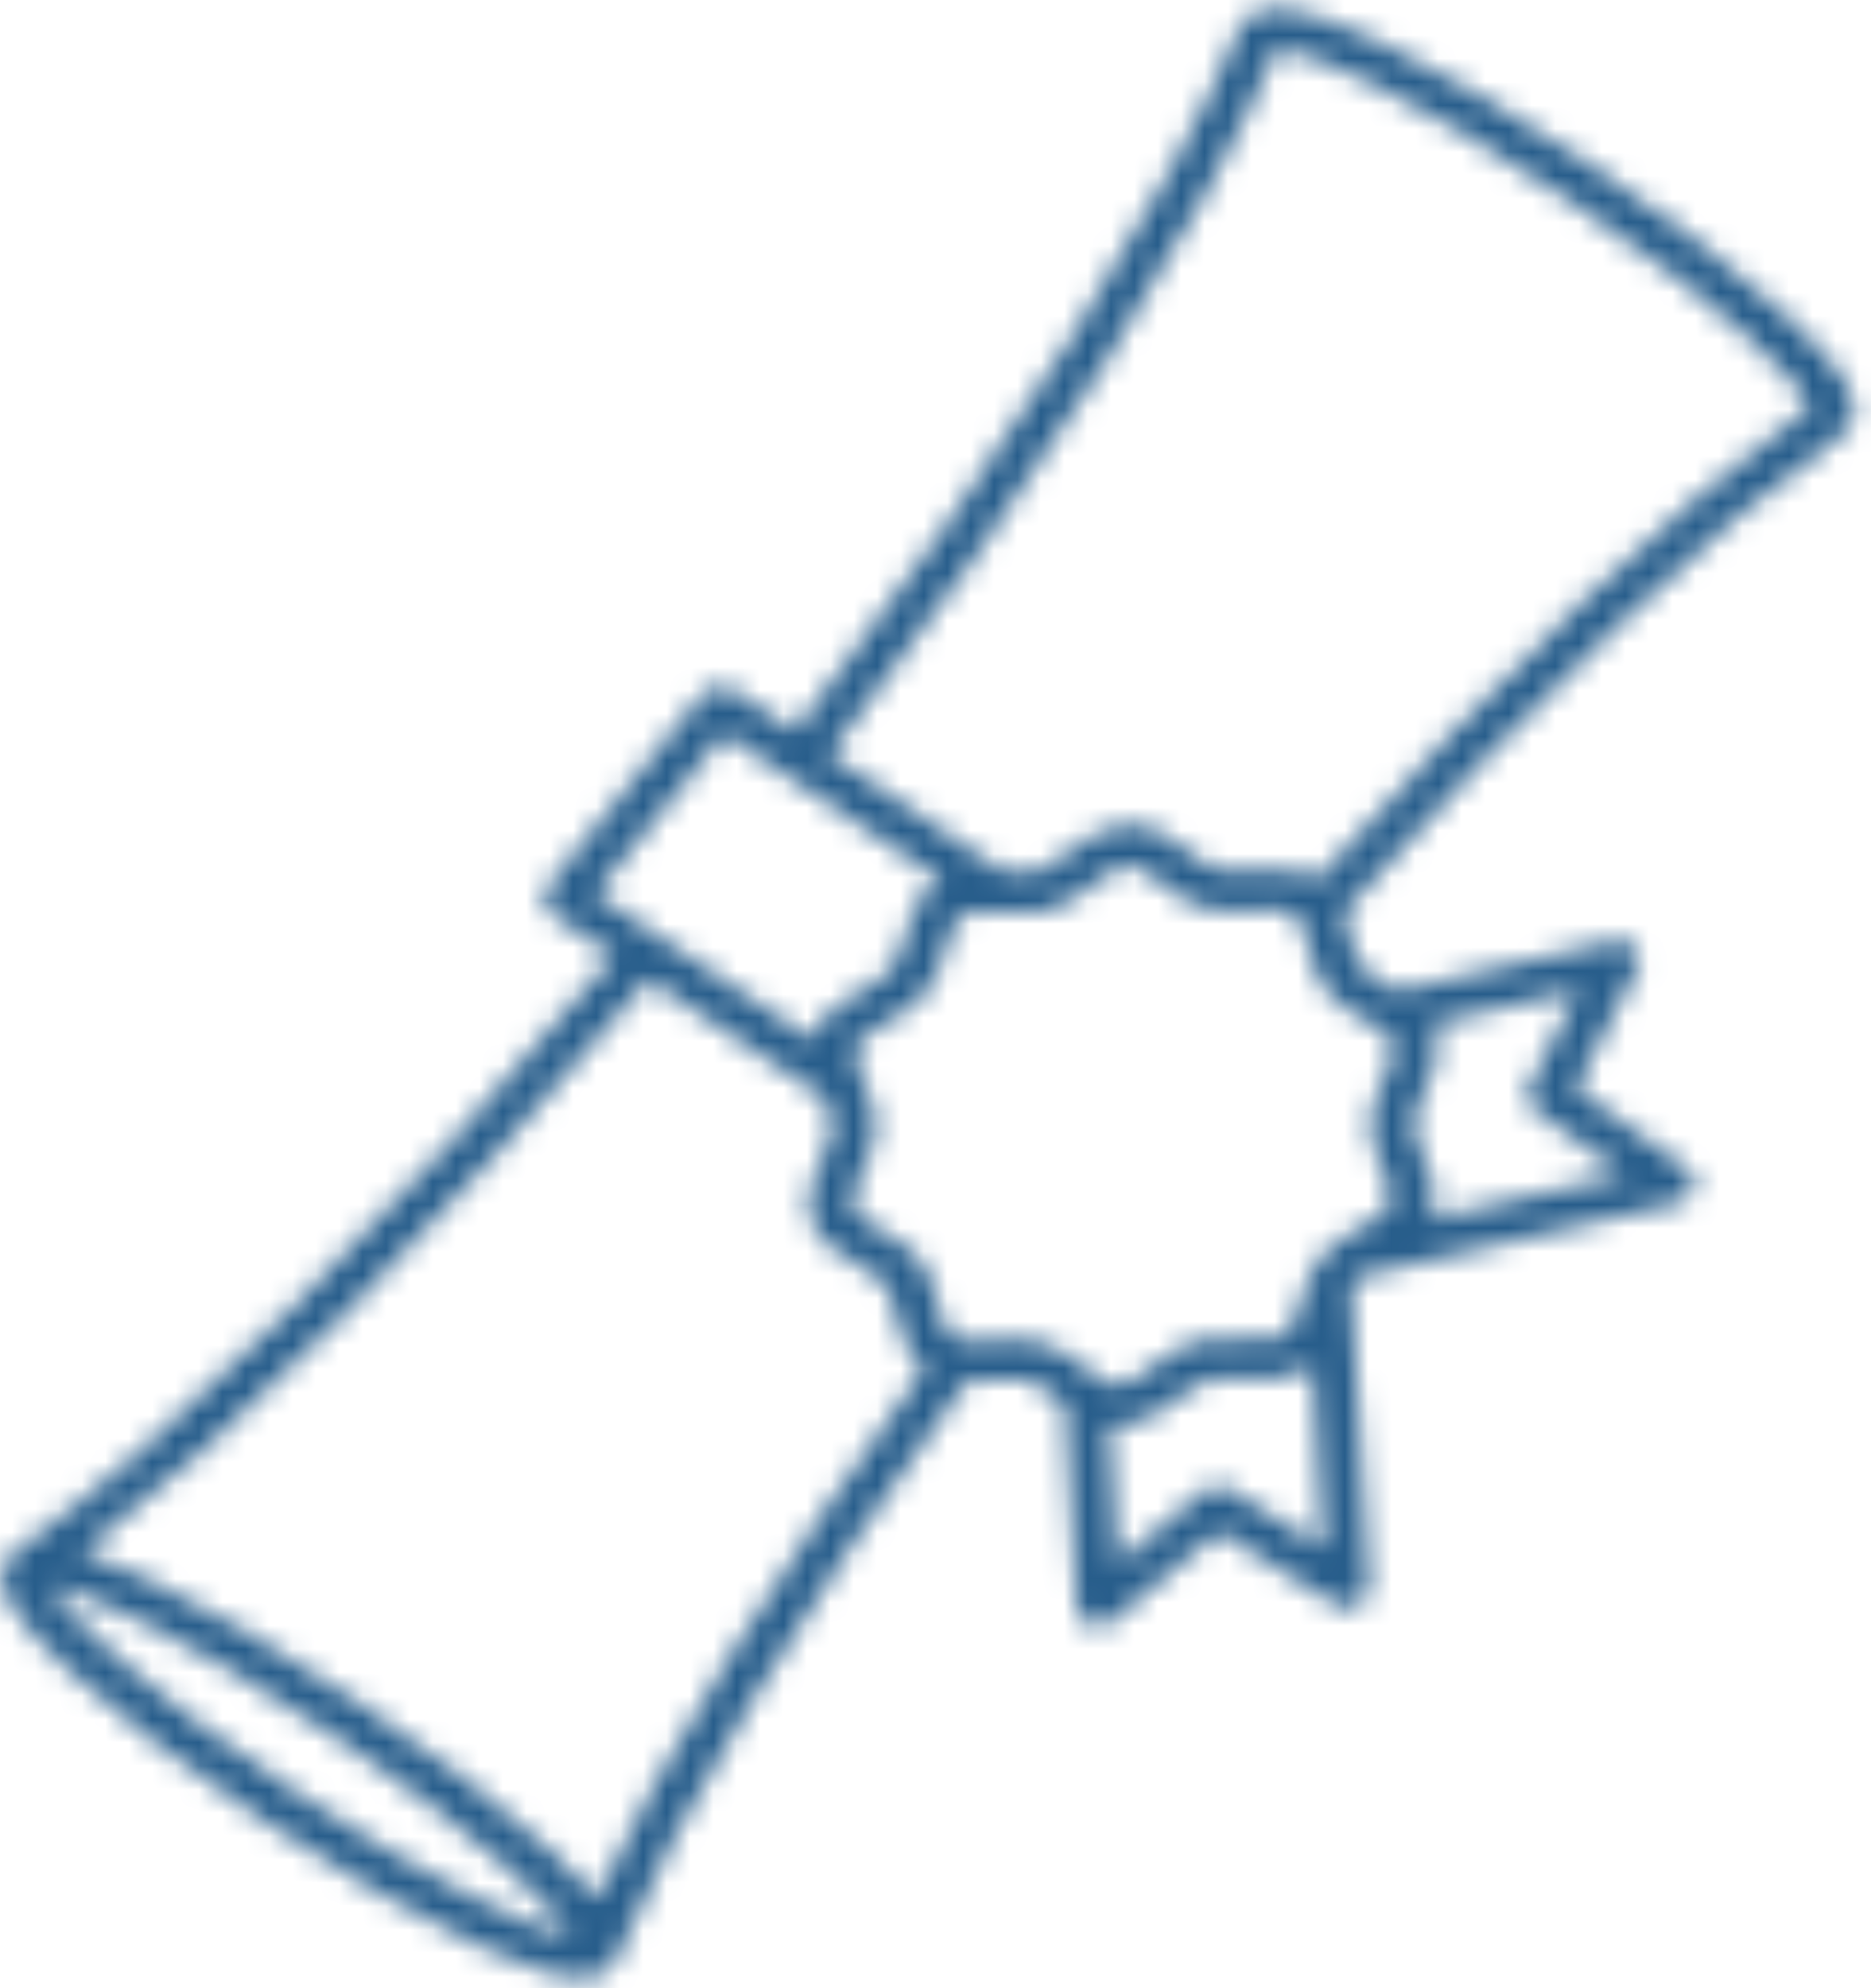 <svg width="80" height="85" viewBox="0 0 80 85" fill="none" xmlns="http://www.w3.org/2000/svg">
<g id="Vector">
<mask id="path-1-inside-1_82_659" fill="white">
<path d="M76.421 13.53C74.359 11.608 71.409 9.331 68.116 7.115C64.82 4.899 61.564 3.003 58.946 1.776C55.611 0.213 53.939 -0.036 53.172 0.917C53.162 0.931 53.155 0.944 53.146 0.958C53.09 1.025 53.041 1.097 53.007 1.178C50.031 8.421 42.945 19.625 33.988 31.269L31.336 29.485C31.14 29.353 30.894 29.3 30.651 29.337C30.407 29.374 30.188 29.498 30.04 29.682L23.423 37.907C23.275 38.091 23.211 38.32 23.245 38.543C23.279 38.766 23.408 38.966 23.604 39.098L26.256 40.881C16.982 51.911 7.56 61.308 0.903 66.155C0.689 66.249 0.51 66.385 0.365 66.565C0.362 66.571 0.359 66.577 0.356 66.581C0.353 66.585 0.35 66.588 0.349 66.592C0.34 66.6 0.332 66.607 0.326 66.615C0.31 66.632 0.3 66.653 0.286 66.672C0.276 66.686 0.265 66.699 0.258 66.714C-0.382 67.662 0.406 69.036 2.941 71.398C5.004 73.319 7.953 75.597 11.247 77.814C14.542 80.029 17.798 81.924 20.416 83.152C22.735 84.238 24.251 84.691 25.217 84.544C25.639 84.48 25.957 84.301 26.189 84.011C26.195 84.005 26.198 83.997 26.203 83.991C26.209 83.984 26.217 83.975 26.224 83.968L26.228 83.962C26.239 83.95 26.247 83.935 26.256 83.921C26.27 83.904 26.282 83.886 26.294 83.865C26.379 83.743 26.439 83.611 26.473 83.472C29.007 77.426 34.411 68.553 41.343 59.043C41.75 59.057 42.159 59.029 42.547 59.003C43.078 58.965 43.627 58.927 43.963 59.026C44.329 59.134 44.76 59.467 45.179 59.789C45.292 59.877 45.406 59.965 45.525 60.053L46.041 68.728C46.041 68.739 46.044 68.748 46.045 68.758C46.048 68.789 46.055 68.821 46.061 68.851C46.067 68.876 46.072 68.899 46.08 68.924C46.088 68.952 46.101 68.977 46.113 69.005C46.124 69.031 46.135 69.053 46.148 69.077C46.161 69.101 46.178 69.124 46.196 69.147C46.213 69.171 46.23 69.194 46.25 69.215C46.257 69.224 46.262 69.234 46.271 69.241C46.293 69.265 46.319 69.285 46.343 69.306L46.349 69.31C46.389 69.344 46.435 69.373 46.48 69.397C46.488 69.401 46.495 69.405 46.503 69.409C46.6 69.458 46.705 69.49 46.814 69.505C46.821 69.505 46.831 69.507 46.839 69.508C46.896 69.513 46.952 69.515 47.008 69.512L47.015 69.51C47.032 69.51 47.048 69.507 47.065 69.505C47.074 69.505 47.084 69.504 47.093 69.502C47.146 69.494 47.198 69.481 47.25 69.465C47.263 69.461 47.275 69.456 47.288 69.45C47.325 69.438 47.362 69.422 47.397 69.403C47.411 69.395 47.423 69.39 47.437 69.381C47.471 69.362 47.504 69.34 47.535 69.316C47.546 69.309 47.556 69.303 47.566 69.294C47.569 69.29 47.575 69.29 47.578 69.286L52.126 65.478L57.082 68.586C57.093 68.593 57.104 68.597 57.115 68.602C57.139 68.617 57.166 68.629 57.192 68.642C57.218 68.653 57.244 68.665 57.272 68.674C57.3 68.684 57.327 68.69 57.354 68.698C57.384 68.706 57.413 68.712 57.443 68.716C57.47 68.72 57.497 68.723 57.526 68.726C57.558 68.728 57.59 68.728 57.623 68.726C57.638 68.726 57.652 68.729 57.669 68.728C57.694 68.726 57.72 68.724 57.746 68.72C57.808 68.71 57.866 68.695 57.923 68.674C57.927 68.673 57.928 68.671 57.932 68.671C57.985 68.652 58.038 68.629 58.086 68.601C58.098 68.594 58.11 68.584 58.124 68.576C58.161 68.552 58.197 68.527 58.23 68.5C58.245 68.487 58.257 68.473 58.272 68.461C58.301 68.432 58.33 68.402 58.357 68.369C58.362 68.363 58.368 68.358 58.373 68.351C58.381 68.343 58.383 68.332 58.391 68.322C58.413 68.291 58.432 68.259 58.45 68.225C58.458 68.209 58.467 68.19 58.475 68.171C58.489 68.138 58.499 68.106 58.509 68.073C58.515 68.052 58.522 68.032 58.526 68.01C58.531 67.981 58.535 67.947 58.538 67.916C58.54 67.891 58.54 67.869 58.54 67.846C58.54 67.834 58.542 67.822 58.542 67.81L57.782 55.008C57.828 54.924 57.878 54.846 57.93 54.779C57.983 54.713 58.05 54.647 58.127 54.582L71.716 51.434C71.728 51.43 71.74 51.425 71.755 51.421C71.787 51.411 71.819 51.401 71.851 51.389L71.925 51.357C71.953 51.343 71.979 51.328 72.005 51.312C72.031 51.296 72.055 51.282 72.076 51.265C72.1 51.248 72.12 51.229 72.142 51.212C72.165 51.191 72.188 51.169 72.209 51.147C72.215 51.139 72.223 51.133 72.23 51.125C72.241 51.113 72.246 51.1 72.256 51.088C72.276 51.063 72.297 51.035 72.313 51.007C72.326 50.984 72.338 50.962 72.35 50.938C72.364 50.911 72.375 50.884 72.386 50.855C72.395 50.831 72.403 50.806 72.408 50.781C72.415 50.752 72.422 50.724 72.425 50.694C72.428 50.667 72.43 50.643 72.432 50.617C72.433 50.587 72.433 50.558 72.432 50.529C72.43 50.502 72.426 50.475 72.419 50.447C72.417 50.43 72.418 50.414 72.414 50.398C72.41 50.386 72.405 50.376 72.401 50.365C72.394 50.339 72.384 50.312 72.373 50.287C72.355 50.235 72.328 50.186 72.294 50.142C72.277 50.117 72.26 50.092 72.242 50.069C72.224 50.049 72.206 50.031 72.187 50.013C72.164 49.991 72.14 49.969 72.115 49.95C72.106 49.943 72.1 49.935 72.091 49.93L67.37 46.527L69.991 41.423C69.997 41.413 69.997 41.403 70.003 41.393C70.016 41.364 70.026 41.335 70.037 41.306C70.044 41.28 70.054 41.257 70.059 41.23C70.066 41.203 70.07 41.175 70.073 41.147C70.076 41.119 70.079 41.091 70.079 41.063C70.081 41.037 70.079 41.012 70.075 40.985C70.072 40.954 70.069 40.925 70.063 40.895C70.061 40.885 70.062 40.875 70.06 40.864C70.056 40.848 70.048 40.835 70.044 40.821C70.034 40.791 70.024 40.763 70.012 40.736C70.001 40.71 69.988 40.688 69.975 40.664C69.962 40.638 69.947 40.615 69.928 40.592C69.914 40.57 69.896 40.548 69.877 40.527C69.859 40.506 69.839 40.485 69.817 40.464C69.798 40.446 69.776 40.429 69.753 40.411C69.73 40.394 69.706 40.377 69.68 40.362C69.655 40.346 69.628 40.332 69.602 40.319C69.586 40.311 69.573 40.301 69.555 40.295C69.545 40.29 69.533 40.288 69.523 40.284C69.494 40.273 69.464 40.264 69.433 40.257C69.406 40.249 69.376 40.241 69.347 40.237C69.318 40.231 69.29 40.229 69.261 40.226C69.229 40.224 69.199 40.222 69.167 40.221C69.139 40.222 69.113 40.224 69.085 40.227C69.05 40.23 69.017 40.236 68.984 40.242C68.973 40.244 68.962 40.244 68.951 40.245L59.741 42.38C59.613 42.303 59.488 42.229 59.364 42.157C58.903 41.887 58.425 41.61 58.204 41.323C58 41.059 57.877 40.568 57.758 40.093C57.669 39.745 57.578 39.377 57.44 39.024C65.464 29.949 73.252 22.48 78.853 18.489C78.866 18.479 78.878 18.467 78.891 18.456C78.904 18.445 78.918 18.433 78.931 18.422C78.964 18.392 78.995 18.361 79.024 18.328C79.027 18.323 79.032 18.319 79.037 18.313C79.044 18.304 79.05 18.292 79.058 18.283C79.077 18.257 79.094 18.234 79.109 18.208C79.741 17.257 78.95 15.887 76.421 13.53ZM60.437 48.037C60.444 47.69 60.665 47.205 60.877 46.735C61.247 45.919 61.666 44.994 61.357 44.063C61.324 43.964 61.283 43.872 61.238 43.783L67.495 42.332L65.383 46.444C65.375 46.463 65.37 46.481 65.364 46.499C65.35 46.53 65.335 46.562 65.326 46.596C65.318 46.621 65.314 46.646 65.311 46.67C65.306 46.7 65.299 46.729 65.298 46.759C65.295 46.787 65.297 46.814 65.297 46.841C65.299 46.869 65.298 46.895 65.302 46.922C65.306 46.949 65.314 46.975 65.32 47.002C65.328 47.028 65.332 47.055 65.341 47.081C65.35 47.105 65.364 47.129 65.375 47.154C65.386 47.179 65.397 47.205 65.415 47.23C65.427 47.254 65.448 47.275 65.464 47.298C65.481 47.32 65.497 47.342 65.515 47.363C65.537 47.386 65.563 47.407 65.589 47.428C65.606 47.442 65.62 47.457 65.637 47.47L69.44 50.211L61.144 52.133C61.163 52.09 61.181 52.048 61.199 52.004C61.55 51.057 61.164 50.132 60.822 49.314C60.63 48.853 60.431 48.377 60.437 48.037ZM25.459 38.208L30.96 31.37L40.27 37.632C40.19 37.673 40.111 37.718 40.036 37.769C39.184 38.336 38.904 39.288 38.654 40.127C38.507 40.628 38.353 41.148 38.11 41.448C37.869 41.75 37.372 42.037 36.893 42.317C36.091 42.783 35.181 43.312 34.843 44.225C34.812 44.307 34.789 44.388 34.77 44.47L28.141 40.011L28.14 40.01L28.137 40.009L25.459 38.208ZM12.364 76.425C6.016 72.156 2.812 68.978 2.071 67.75C3.573 68.031 7.845 69.88 14.192 74.151C20.546 78.424 23.75 81.604 24.486 82.829C22.861 82.533 18.226 80.369 12.364 76.425ZM25.515 81.153C25.051 80.583 24.421 79.931 23.612 79.178C21.551 77.257 18.603 74.979 15.308 72.764C12.014 70.547 8.758 68.651 6.14 67.424C5.12 66.947 4.255 66.592 3.525 66.356C10.224 61.154 18.904 52.385 27.733 41.875L35.215 46.907C35.217 46.91 35.218 46.914 35.218 46.914C35.409 47.374 35.609 47.852 35.603 48.191C35.595 48.538 35.377 49.024 35.164 49.492C34.795 50.31 34.374 51.235 34.684 52.165C34.99 53.088 35.887 53.61 36.678 54.071C37.139 54.34 37.614 54.618 37.836 54.906C38.039 55.168 38.165 55.659 38.284 56.134C38.493 56.967 38.731 57.906 39.536 58.498C33.2 67.222 28.296 75.15 25.515 81.153ZM56.588 66.187L52.594 63.684C52.578 63.672 52.558 63.665 52.54 63.656C52.509 63.64 52.478 63.622 52.446 63.61C52.42 63.598 52.393 63.592 52.367 63.584C52.336 63.577 52.306 63.566 52.275 63.56C52.246 63.554 52.218 63.551 52.189 63.549C52.159 63.547 52.13 63.542 52.1 63.542C52.072 63.541 52.042 63.544 52.014 63.546C51.983 63.547 51.953 63.55 51.922 63.555C51.894 63.559 51.867 63.567 51.84 63.574C51.809 63.581 51.779 63.589 51.748 63.599C51.72 63.61 51.694 63.622 51.668 63.635C51.641 63.647 51.613 63.659 51.587 63.673C51.558 63.689 51.529 63.711 51.502 63.732C51.483 63.744 51.464 63.754 51.448 63.768L47.785 66.835L47.435 60.942C47.542 60.955 47.65 60.963 47.763 60.963C47.89 60.961 48.018 60.952 48.144 60.932C49.034 60.797 49.765 60.239 50.41 59.748C50.837 59.422 51.277 59.086 51.638 58.976C51.697 58.958 51.764 58.943 51.837 58.932C52.182 58.88 52.621 58.906 53.087 58.932C53.64 58.963 54.213 58.997 54.776 58.912C55.257 58.839 55.658 58.69 56.006 58.46C56.047 58.431 56.086 58.403 56.126 58.373L56.588 66.187ZM58.346 43.605C58.9 43.929 59.474 44.262 59.585 44.6C59.699 44.945 59.431 45.538 59.171 46.112C58.89 46.732 58.601 47.373 58.587 48.051C58.572 48.719 58.837 49.351 59.093 49.962C59.333 50.537 59.581 51.132 59.449 51.488C59.327 51.811 58.75 52.148 58.189 52.473C57.856 52.666 57.5 52.876 57.169 53.12C57.157 53.127 57.147 53.137 57.136 53.146C56.883 53.334 56.648 53.544 56.452 53.785C56.252 54.036 56.102 54.309 55.978 54.591C55.977 54.595 55.975 54.599 55.974 54.601C55.819 54.956 55.709 55.327 55.601 55.693C55.427 56.277 55.247 56.883 54.946 57.086C54.843 57.153 54.706 57.2 54.521 57.228C54.165 57.282 53.72 57.256 53.247 57.23C52.7 57.197 52.134 57.164 51.582 57.248C51.413 57.274 51.251 57.31 51.101 57.355C50.398 57.569 49.814 58.014 49.251 58.444C48.73 58.842 48.188 59.255 47.796 59.256C47.41 59.257 46.891 58.857 46.388 58.47C45.839 58.045 45.27 57.606 44.568 57.399C43.893 57.2 43.161 57.251 42.454 57.301C41.774 57.347 41.072 57.397 40.736 57.171C40.399 56.944 40.24 56.316 40.088 55.708C39.928 55.076 39.765 54.422 39.354 53.892C38.929 53.342 38.301 52.977 37.696 52.622C37.14 52.298 36.568 51.965 36.457 51.629C36.341 51.283 36.611 50.691 36.871 50.117C37.15 49.496 37.441 48.856 37.454 48.177C37.467 47.508 37.203 46.876 36.948 46.265C36.708 45.692 36.46 45.097 36.593 44.741C36.713 44.416 37.292 44.081 37.852 43.754C38.482 43.388 39.132 43.009 39.588 42.442C40.046 41.875 40.246 41.195 40.441 40.536C40.615 39.95 40.793 39.344 41.096 39.142C41.197 39.075 41.336 39.029 41.52 39.002C41.875 38.947 42.322 38.973 42.793 38.999C43.34 39.03 43.906 39.063 44.458 38.979C44.627 38.954 44.79 38.917 44.941 38.872C45.644 38.658 46.228 38.213 46.791 37.783C47.312 37.387 47.854 36.974 48.246 36.971C48.63 36.97 49.151 37.37 49.652 37.759C50.203 38.182 50.77 38.621 51.473 38.828C52.147 39.027 52.879 38.977 53.586 38.928C54.266 38.88 54.969 38.83 55.306 39.056C55.642 39.283 55.801 39.911 55.954 40.519C56.112 41.151 56.277 41.805 56.686 42.336C57.111 42.886 57.738 43.251 58.346 43.605ZM56.328 37.611C55.47 37.088 54.423 37.161 53.493 37.225C52.962 37.262 52.412 37.301 52.078 37.201C51.711 37.093 51.28 36.761 50.861 36.439C50.145 35.886 49.333 35.258 48.278 35.266C48.152 35.267 48.024 35.277 47.898 35.297C47.008 35.431 46.276 35.989 45.632 36.479C45.205 36.806 44.765 37.141 44.402 37.251C44.343 37.269 44.276 37.284 44.203 37.295C43.858 37.348 43.418 37.321 42.955 37.295C42.955 37.295 42.951 37.296 42.947 37.295L35.466 32.263C44.395 20.658 51.497 9.452 54.603 2.066C55.792 2.136 60.206 3.933 67 8.503C73.764 13.053 76.958 16.362 77.405 17.393C71.722 21.513 64.28 28.652 56.328 37.611Z"/>
</mask>
<path d="M76.421 13.53C74.359 11.608 71.409 9.331 68.116 7.115C64.82 4.899 61.564 3.003 58.946 1.776C55.611 0.213 53.939 -0.036 53.172 0.917C53.162 0.931 53.155 0.944 53.146 0.958C53.09 1.025 53.041 1.097 53.007 1.178C50.031 8.421 42.945 19.625 33.988 31.269L31.336 29.485C31.14 29.353 30.894 29.3 30.651 29.337C30.407 29.374 30.188 29.498 30.04 29.682L23.423 37.907C23.275 38.091 23.211 38.32 23.245 38.543C23.279 38.766 23.408 38.966 23.604 39.098L26.256 40.881C16.982 51.911 7.56 61.308 0.903 66.155C0.689 66.249 0.51 66.385 0.365 66.565C0.362 66.571 0.359 66.577 0.356 66.581C0.353 66.585 0.35 66.588 0.349 66.592C0.34 66.6 0.332 66.607 0.326 66.615C0.31 66.632 0.3 66.653 0.286 66.672C0.276 66.686 0.265 66.699 0.258 66.714C-0.382 67.662 0.406 69.036 2.941 71.398C5.004 73.319 7.953 75.597 11.247 77.814C14.542 80.029 17.798 81.924 20.416 83.152C22.735 84.238 24.251 84.691 25.217 84.544C25.639 84.48 25.957 84.301 26.189 84.011C26.195 84.005 26.198 83.997 26.203 83.991C26.209 83.984 26.217 83.975 26.224 83.968L26.228 83.962C26.239 83.95 26.247 83.935 26.256 83.921C26.27 83.904 26.282 83.886 26.294 83.865C26.379 83.743 26.439 83.611 26.473 83.472C29.007 77.426 34.411 68.553 41.343 59.043C41.75 59.057 42.159 59.029 42.547 59.003C43.078 58.965 43.627 58.927 43.963 59.026C44.329 59.134 44.76 59.467 45.179 59.789C45.292 59.877 45.406 59.965 45.525 60.053L46.041 68.728C46.041 68.739 46.044 68.748 46.045 68.758C46.048 68.789 46.055 68.821 46.061 68.851C46.067 68.876 46.072 68.899 46.08 68.924C46.088 68.952 46.101 68.977 46.113 69.005C46.124 69.031 46.135 69.053 46.148 69.077C46.161 69.101 46.178 69.124 46.196 69.147C46.213 69.171 46.23 69.194 46.25 69.215C46.257 69.224 46.262 69.234 46.271 69.241C46.293 69.265 46.319 69.285 46.343 69.306L46.349 69.31C46.389 69.344 46.435 69.373 46.48 69.397C46.488 69.401 46.495 69.405 46.503 69.409C46.6 69.458 46.705 69.49 46.814 69.505C46.821 69.505 46.831 69.507 46.839 69.508C46.896 69.513 46.952 69.515 47.008 69.512L47.015 69.51C47.032 69.51 47.048 69.507 47.065 69.505C47.074 69.505 47.084 69.504 47.093 69.502C47.146 69.494 47.198 69.481 47.25 69.465C47.263 69.461 47.275 69.456 47.288 69.45C47.325 69.438 47.362 69.422 47.397 69.403C47.411 69.395 47.423 69.39 47.437 69.381C47.471 69.362 47.504 69.34 47.535 69.316C47.546 69.309 47.556 69.303 47.566 69.294C47.569 69.29 47.575 69.29 47.578 69.286L52.126 65.478L57.082 68.586C57.093 68.593 57.104 68.597 57.115 68.602C57.139 68.617 57.166 68.629 57.192 68.642C57.218 68.653 57.244 68.665 57.272 68.674C57.3 68.684 57.327 68.69 57.354 68.698C57.384 68.706 57.413 68.712 57.443 68.716C57.47 68.72 57.497 68.723 57.526 68.726C57.558 68.728 57.59 68.728 57.623 68.726C57.638 68.726 57.652 68.729 57.669 68.728C57.694 68.726 57.72 68.724 57.746 68.72C57.808 68.71 57.866 68.695 57.923 68.674C57.927 68.673 57.928 68.671 57.932 68.671C57.985 68.652 58.038 68.629 58.086 68.601C58.098 68.594 58.11 68.584 58.124 68.576C58.161 68.552 58.197 68.527 58.23 68.5C58.245 68.487 58.257 68.473 58.272 68.461C58.301 68.432 58.33 68.402 58.357 68.369C58.362 68.363 58.368 68.358 58.373 68.351C58.381 68.343 58.383 68.332 58.391 68.322C58.413 68.291 58.432 68.259 58.45 68.225C58.458 68.209 58.467 68.19 58.475 68.171C58.489 68.138 58.499 68.106 58.509 68.073C58.515 68.052 58.522 68.032 58.526 68.01C58.531 67.981 58.535 67.947 58.538 67.916C58.54 67.891 58.54 67.869 58.54 67.846C58.54 67.834 58.542 67.822 58.542 67.81L57.782 55.008C57.828 54.924 57.878 54.846 57.93 54.779C57.983 54.713 58.05 54.647 58.127 54.582L71.716 51.434C71.728 51.43 71.74 51.425 71.755 51.421C71.787 51.411 71.819 51.401 71.851 51.389L71.925 51.357C71.953 51.343 71.979 51.328 72.005 51.312C72.031 51.296 72.055 51.282 72.076 51.265C72.1 51.248 72.12 51.229 72.142 51.212C72.165 51.191 72.188 51.169 72.209 51.147C72.215 51.139 72.223 51.133 72.23 51.125C72.241 51.113 72.246 51.1 72.256 51.088C72.276 51.063 72.297 51.035 72.313 51.007C72.326 50.984 72.338 50.962 72.35 50.938C72.364 50.911 72.375 50.884 72.386 50.855C72.395 50.831 72.403 50.806 72.408 50.781C72.415 50.752 72.422 50.724 72.425 50.694C72.428 50.667 72.43 50.643 72.432 50.617C72.433 50.587 72.433 50.558 72.432 50.529C72.43 50.502 72.426 50.475 72.419 50.447C72.417 50.43 72.418 50.414 72.414 50.398C72.41 50.386 72.405 50.376 72.401 50.365C72.394 50.339 72.384 50.312 72.373 50.287C72.355 50.235 72.328 50.186 72.294 50.142C72.277 50.117 72.26 50.092 72.242 50.069C72.224 50.049 72.206 50.031 72.187 50.013C72.164 49.991 72.14 49.969 72.115 49.95C72.106 49.943 72.1 49.935 72.091 49.93L67.37 46.527L69.991 41.423C69.997 41.413 69.997 41.403 70.003 41.393C70.016 41.364 70.026 41.335 70.037 41.306C70.044 41.28 70.054 41.257 70.059 41.23C70.066 41.203 70.07 41.175 70.073 41.147C70.076 41.119 70.079 41.091 70.079 41.063C70.081 41.037 70.079 41.012 70.075 40.985C70.072 40.954 70.069 40.925 70.063 40.895C70.061 40.885 70.062 40.875 70.06 40.864C70.056 40.848 70.048 40.835 70.044 40.821C70.034 40.791 70.024 40.763 70.012 40.736C70.001 40.71 69.988 40.688 69.975 40.664C69.962 40.638 69.947 40.615 69.928 40.592C69.914 40.57 69.896 40.548 69.877 40.527C69.859 40.506 69.839 40.485 69.817 40.464C69.798 40.446 69.776 40.429 69.753 40.411C69.73 40.394 69.706 40.377 69.68 40.362C69.655 40.346 69.628 40.332 69.602 40.319C69.586 40.311 69.573 40.301 69.555 40.295C69.545 40.29 69.533 40.288 69.523 40.284C69.494 40.273 69.464 40.264 69.433 40.257C69.406 40.249 69.376 40.241 69.347 40.237C69.318 40.231 69.29 40.229 69.261 40.226C69.229 40.224 69.199 40.222 69.167 40.221C69.139 40.222 69.113 40.224 69.085 40.227C69.05 40.23 69.017 40.236 68.984 40.242C68.973 40.244 68.962 40.244 68.951 40.245L59.741 42.38C59.613 42.303 59.488 42.229 59.364 42.157C58.903 41.887 58.425 41.61 58.204 41.323C58 41.059 57.877 40.568 57.758 40.093C57.669 39.745 57.578 39.377 57.44 39.024C65.464 29.949 73.252 22.48 78.853 18.489C78.866 18.479 78.878 18.467 78.891 18.456C78.904 18.445 78.918 18.433 78.931 18.422C78.964 18.392 78.995 18.361 79.024 18.328C79.027 18.323 79.032 18.319 79.037 18.313C79.044 18.304 79.05 18.292 79.058 18.283C79.077 18.257 79.094 18.234 79.109 18.208C79.741 17.257 78.95 15.887 76.421 13.53ZM60.437 48.037C60.444 47.69 60.665 47.205 60.877 46.735C61.247 45.919 61.666 44.994 61.357 44.063C61.324 43.964 61.283 43.872 61.238 43.783L67.495 42.332L65.383 46.444C65.375 46.463 65.37 46.481 65.364 46.499C65.35 46.53 65.335 46.562 65.326 46.596C65.318 46.621 65.314 46.646 65.311 46.67C65.306 46.7 65.299 46.729 65.298 46.759C65.295 46.787 65.297 46.814 65.297 46.841C65.299 46.869 65.298 46.895 65.302 46.922C65.306 46.949 65.314 46.975 65.32 47.002C65.328 47.028 65.332 47.055 65.341 47.081C65.35 47.105 65.364 47.129 65.375 47.154C65.386 47.179 65.397 47.205 65.415 47.23C65.427 47.254 65.448 47.275 65.464 47.298C65.481 47.32 65.497 47.342 65.515 47.363C65.537 47.386 65.563 47.407 65.589 47.428C65.606 47.442 65.62 47.457 65.637 47.47L69.44 50.211L61.144 52.133C61.163 52.09 61.181 52.048 61.199 52.004C61.55 51.057 61.164 50.132 60.822 49.314C60.63 48.853 60.431 48.377 60.437 48.037ZM25.459 38.208L30.96 31.37L40.27 37.632C40.19 37.673 40.111 37.718 40.036 37.769C39.184 38.336 38.904 39.288 38.654 40.127C38.507 40.628 38.353 41.148 38.11 41.448C37.869 41.75 37.372 42.037 36.893 42.317C36.091 42.783 35.181 43.312 34.843 44.225C34.812 44.307 34.789 44.388 34.77 44.47L28.141 40.011L28.14 40.01L28.137 40.009L25.459 38.208ZM12.364 76.425C6.016 72.156 2.812 68.978 2.071 67.75C3.573 68.031 7.845 69.88 14.192 74.151C20.546 78.424 23.75 81.604 24.486 82.829C22.861 82.533 18.226 80.369 12.364 76.425ZM25.515 81.153C25.051 80.583 24.421 79.931 23.612 79.178C21.551 77.257 18.603 74.979 15.308 72.764C12.014 70.547 8.758 68.651 6.14 67.424C5.12 66.947 4.255 66.592 3.525 66.356C10.224 61.154 18.904 52.385 27.733 41.875L35.215 46.907C35.217 46.91 35.218 46.914 35.218 46.914C35.409 47.374 35.609 47.852 35.603 48.191C35.595 48.538 35.377 49.024 35.164 49.492C34.795 50.31 34.374 51.235 34.684 52.165C34.99 53.088 35.887 53.61 36.678 54.071C37.139 54.34 37.614 54.618 37.836 54.906C38.039 55.168 38.165 55.659 38.284 56.134C38.493 56.967 38.731 57.906 39.536 58.498C33.2 67.222 28.296 75.15 25.515 81.153ZM56.588 66.187L52.594 63.684C52.578 63.672 52.558 63.665 52.54 63.656C52.509 63.64 52.478 63.622 52.446 63.61C52.42 63.598 52.393 63.592 52.367 63.584C52.336 63.577 52.306 63.566 52.275 63.56C52.246 63.554 52.218 63.551 52.189 63.549C52.159 63.547 52.13 63.542 52.1 63.542C52.072 63.541 52.042 63.544 52.014 63.546C51.983 63.547 51.953 63.55 51.922 63.555C51.894 63.559 51.867 63.567 51.84 63.574C51.809 63.581 51.779 63.589 51.748 63.599C51.72 63.61 51.694 63.622 51.668 63.635C51.641 63.647 51.613 63.659 51.587 63.673C51.558 63.689 51.529 63.711 51.502 63.732C51.483 63.744 51.464 63.754 51.448 63.768L47.785 66.835L47.435 60.942C47.542 60.955 47.65 60.963 47.763 60.963C47.89 60.961 48.018 60.952 48.144 60.932C49.034 60.797 49.765 60.239 50.41 59.748C50.837 59.422 51.277 59.086 51.638 58.976C51.697 58.958 51.764 58.943 51.837 58.932C52.182 58.88 52.621 58.906 53.087 58.932C53.64 58.963 54.213 58.997 54.776 58.912C55.257 58.839 55.658 58.69 56.006 58.46C56.047 58.431 56.086 58.403 56.126 58.373L56.588 66.187ZM58.346 43.605C58.9 43.929 59.474 44.262 59.585 44.6C59.699 44.945 59.431 45.538 59.171 46.112C58.89 46.732 58.601 47.373 58.587 48.051C58.572 48.719 58.837 49.351 59.093 49.962C59.333 50.537 59.581 51.132 59.449 51.488C59.327 51.811 58.75 52.148 58.189 52.473C57.856 52.666 57.5 52.876 57.169 53.12C57.157 53.127 57.147 53.137 57.136 53.146C56.883 53.334 56.648 53.544 56.452 53.785C56.252 54.036 56.102 54.309 55.978 54.591C55.977 54.595 55.975 54.599 55.974 54.601C55.819 54.956 55.709 55.327 55.601 55.693C55.427 56.277 55.247 56.883 54.946 57.086C54.843 57.153 54.706 57.2 54.521 57.228C54.165 57.282 53.72 57.256 53.247 57.23C52.7 57.197 52.134 57.164 51.582 57.248C51.413 57.274 51.251 57.31 51.101 57.355C50.398 57.569 49.814 58.014 49.251 58.444C48.73 58.842 48.188 59.255 47.796 59.256C47.41 59.257 46.891 58.857 46.388 58.47C45.839 58.045 45.27 57.606 44.568 57.399C43.893 57.2 43.161 57.251 42.454 57.301C41.774 57.347 41.072 57.397 40.736 57.171C40.399 56.944 40.24 56.316 40.088 55.708C39.928 55.076 39.765 54.422 39.354 53.892C38.929 53.342 38.301 52.977 37.696 52.622C37.14 52.298 36.568 51.965 36.457 51.629C36.341 51.283 36.611 50.691 36.871 50.117C37.15 49.496 37.441 48.856 37.454 48.177C37.467 47.508 37.203 46.876 36.948 46.265C36.708 45.692 36.46 45.097 36.593 44.741C36.713 44.416 37.292 44.081 37.852 43.754C38.482 43.388 39.132 43.009 39.588 42.442C40.046 41.875 40.246 41.195 40.441 40.536C40.615 39.95 40.793 39.344 41.096 39.142C41.197 39.075 41.336 39.029 41.52 39.002C41.875 38.947 42.322 38.973 42.793 38.999C43.34 39.03 43.906 39.063 44.458 38.979C44.627 38.954 44.79 38.917 44.941 38.872C45.644 38.658 46.228 38.213 46.791 37.783C47.312 37.387 47.854 36.974 48.246 36.971C48.63 36.97 49.151 37.37 49.652 37.759C50.203 38.182 50.77 38.621 51.473 38.828C52.147 39.027 52.879 38.977 53.586 38.928C54.266 38.88 54.969 38.83 55.306 39.056C55.642 39.283 55.801 39.911 55.954 40.519C56.112 41.151 56.277 41.805 56.686 42.336C57.111 42.886 57.738 43.251 58.346 43.605ZM56.328 37.611C55.47 37.088 54.423 37.161 53.493 37.225C52.962 37.262 52.412 37.301 52.078 37.201C51.711 37.093 51.28 36.761 50.861 36.439C50.145 35.886 49.333 35.258 48.278 35.266C48.152 35.267 48.024 35.277 47.898 35.297C47.008 35.431 46.276 35.989 45.632 36.479C45.205 36.806 44.765 37.141 44.402 37.251C44.343 37.269 44.276 37.284 44.203 37.295C43.858 37.348 43.418 37.321 42.955 37.295C42.955 37.295 42.951 37.296 42.947 37.295L35.466 32.263C44.395 20.658 51.497 9.452 54.603 2.066C55.792 2.136 60.206 3.933 67 8.503C73.764 13.053 76.958 16.362 77.405 17.393C71.722 21.513 64.28 28.652 56.328 37.611Z" stroke="#275D8B" stroke-width="22" mask="url(#path-1-inside-1_82_659)"/>
</g>
</svg>

